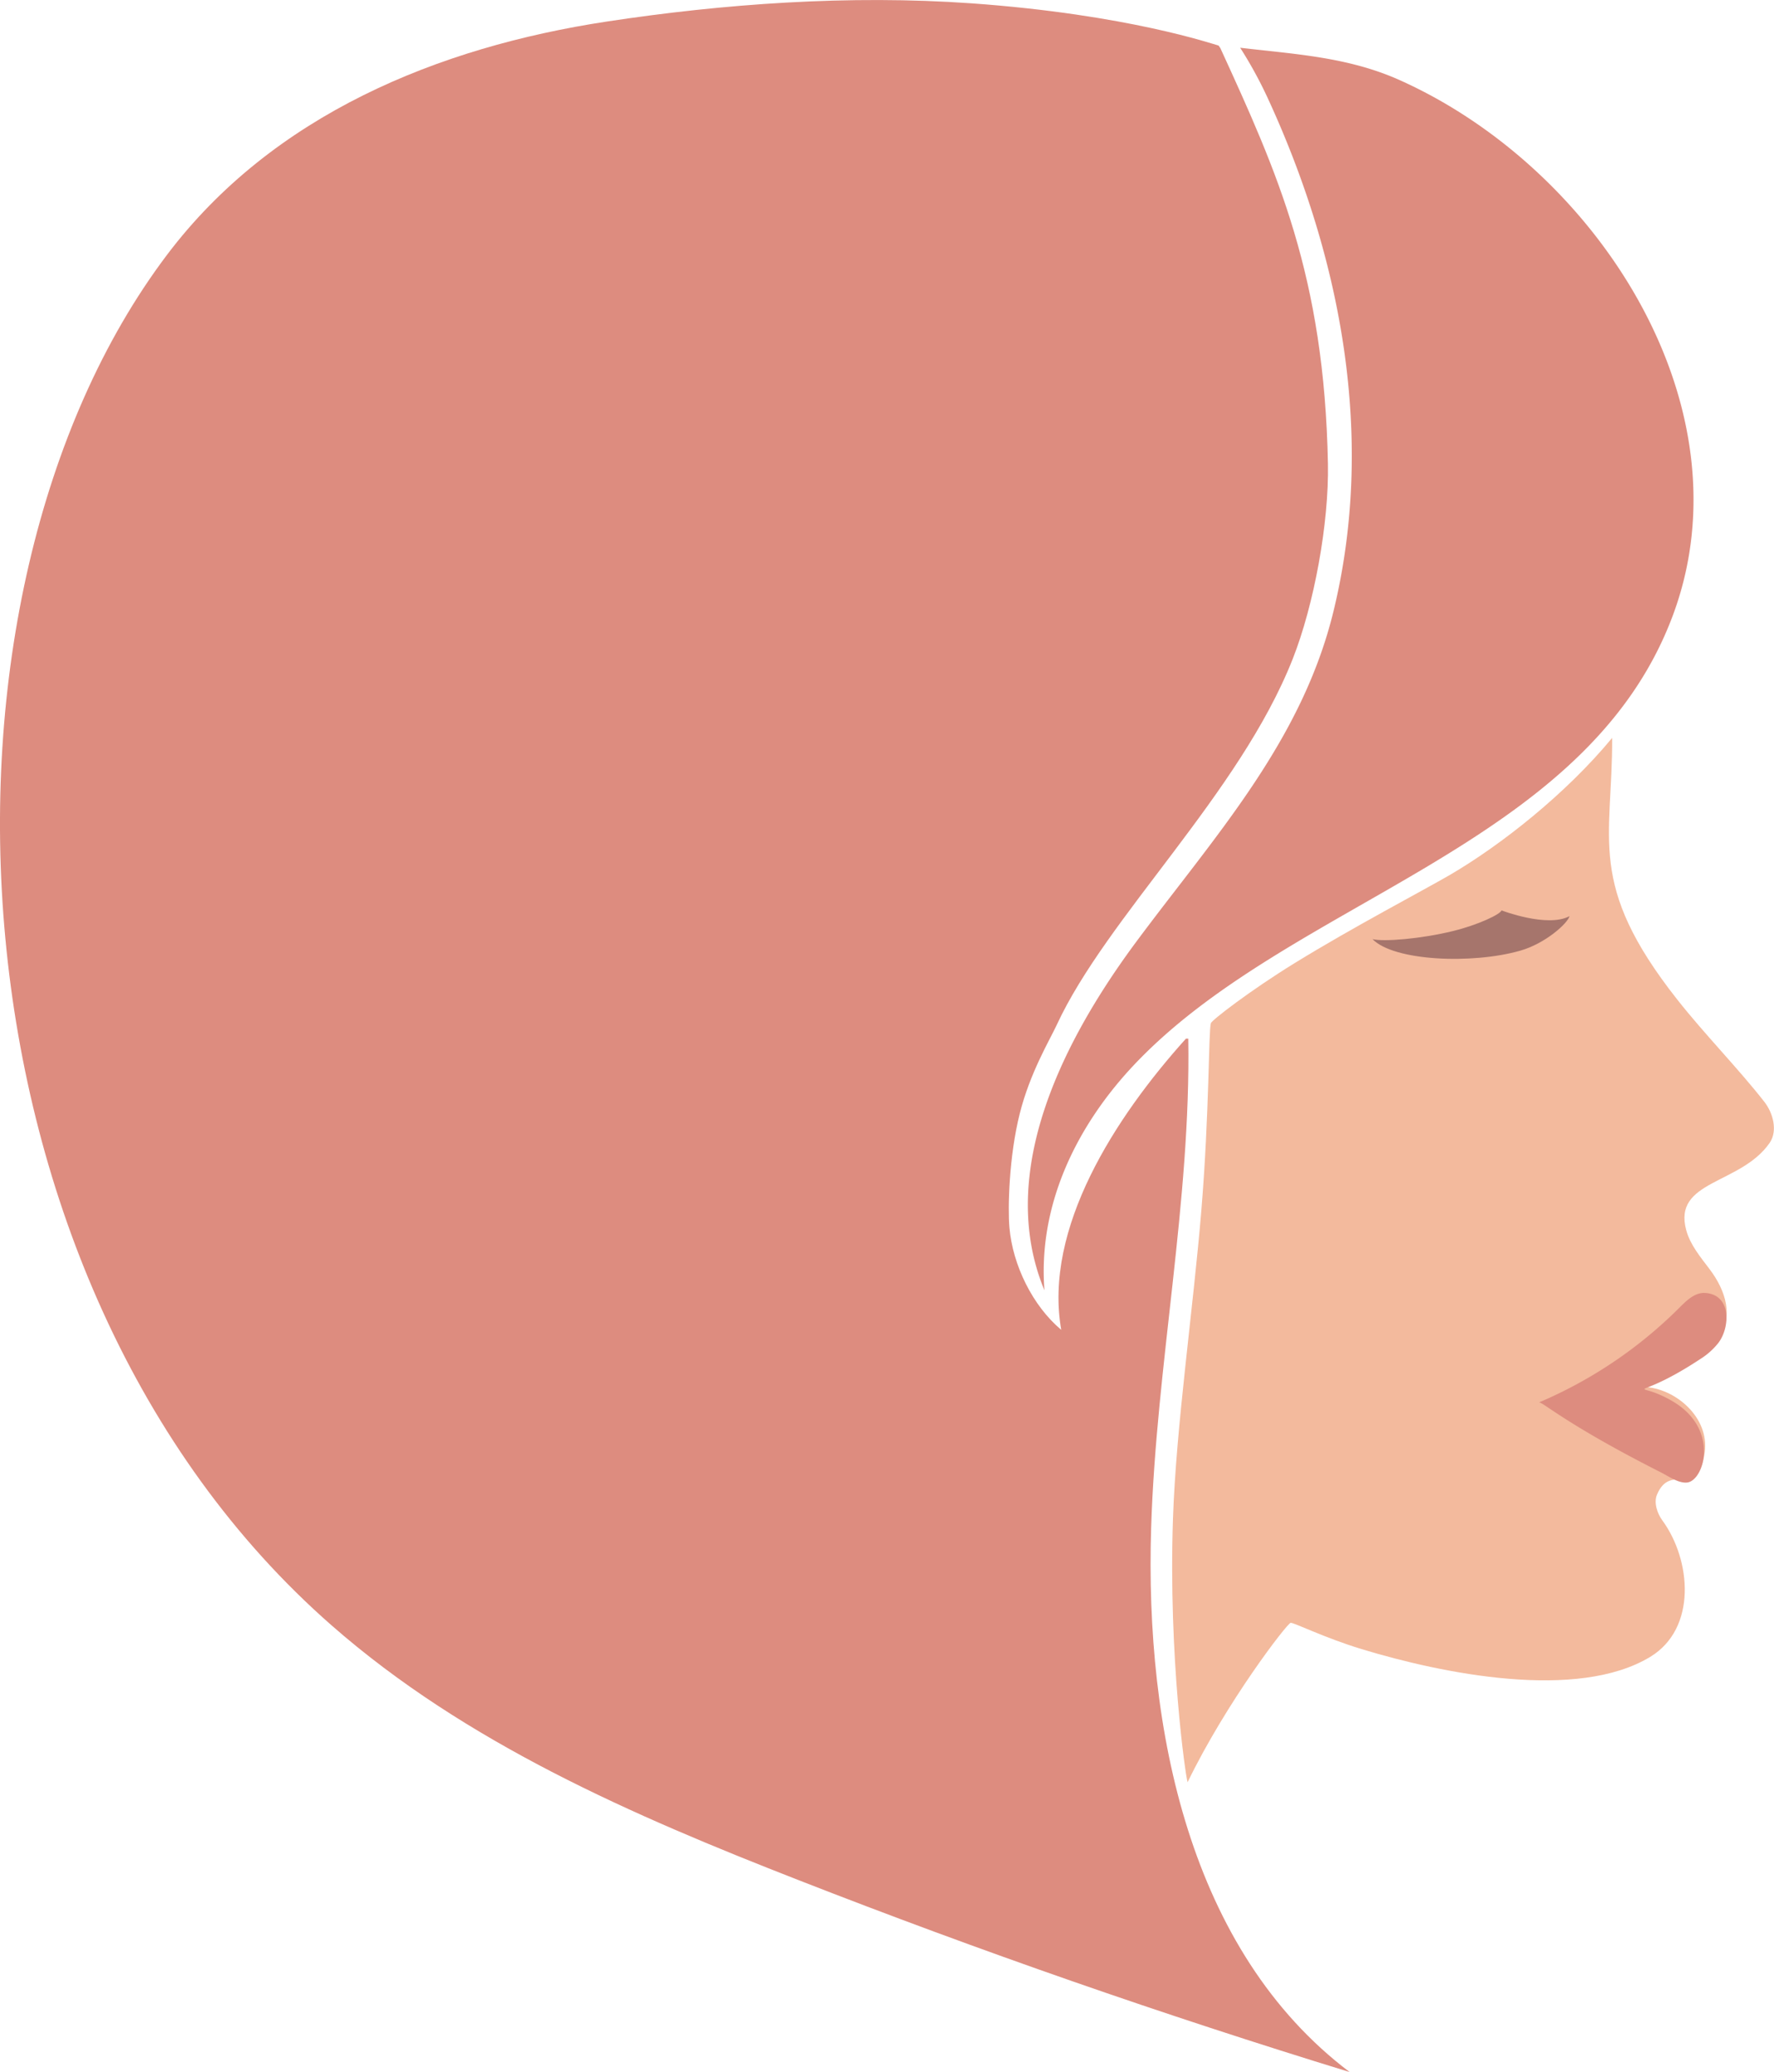 <svg xmlns="http://www.w3.org/2000/svg" width="924.64" height="1080" viewBox="0 0 924.64 1080"><g id="Слой_2" data-name="Слой 2"><g id="hair02_537235382"><g id="hair02_537235382-2" data-name="hair02_537235382"><path d="M631.13 533.3c.44-1.53 20.33-16.94 43.81-31.4 30.27-18.64 67-37.84 81-46 26.4-15.46 60.21-42.07 84.34-71.29.26 53-13.54 76.13 33.93 136.38 14.32 18.17 31.78 35.88 45.45 53.38 4.4 5.64 7.09 15 2.69 21.36-15.17 21.83-50.58 19.33-43.46 45.46 2.1 7.72 7.46 14.06 12.28 20.46 8.25 10.95 12.94 25 3.9 36.92-7.07 9.27-18.49 13.63-28.27 19.33-2.41 1.41-7.21 5.12-10.05 5 16.41.56 34.36 15.92 31.76 34.15-3.56 25-17.58 4.72-24.87 22-1.75 4.13.13 9.79 2.79 13.4 15.14 20.66 18.12 56.38-6.34 71.17-38 23-108.09 8.8-150.46-4.09-19.42-5.91-35.12-13.82-36.91-13.67S639.2 887.23 619 928.94c-1-2.62-10.07-65-7.63-137.26 1.64-48.6 10.55-109.21 14.81-161C630.36 580 629.87 537.63 631.13 533.3z" fill="#f3ba9d"/><path d="M782.63 474.53c-.72 2.07-12.13 7.52-25.33 10.76-16.58 4.07-36.09 5.67-41.91 4.22 11.09 11.44 52 13.16 77 6 13.23-3.78 24.77-14.33 25.67-18C806.65 483.73 782.63 474.53 782.63 474.53z" fill="#a6756c"/><path d="M886.59 708.13a36.89 36.89.0 0 0 9-8.1c6.23-8.07 7-25.42-7-26.11-5.17-.26-9.39 3.82-13.05 7.48A231.86 231.86.0 0 1 802.1 731c1.57-.67 13.69 11.18 63.65 36.47 3.83 1.94 9.26 5.84 13.75 5.24 8.76-1.18 16.85-27.77-7.58-42.25C850.62 717.86 849.68 732.56 886.59 708.13z" fill="#dd8c7f"/><path d="M646.39 24.88c28.05 3.34 55.93 4.71 83 16.81 103 46.06 183 169.88 142.63 278.8C826.64 442.85 670.58 468.72 589.26 557c-29 31.55-48.26 72-44.88 115.54C518.52 610.23 555.47 540.52 592 491.2c40.75-54.94 86.52-104.47 103.1-172.85 21.62-89.13 4.53-182.56-33.95-266.37A220.72 220.72.0 0 0 646.39 24.88z" fill="#dd8c7f"/><path d="M636.06 25.06c29.69 64.8 54.22 118.89 56.08 216.67.58 30.79-7.14 73.31-18.39 101.82-27.74 70.26-97 134.47-123 190.75-3.5 7.57-13.86 24.73-19.23 46.1-5.68 22.55-6.27 49.42-5.39 59.44 1.72 19.51 12 40.7 27 53.3-9.26-52.85 28-110.66 65-151.77h1.22C620.77 626 602.65 711.7 6e2 796.24c-3.3 104.65 19.92 220.63 103.44 283.76q-145.36-44.61-287.14-1e2c-86.57-33.8-173.6-71.55-243.48-132.82C-32.31 667.36-46.84 310.33 87 132.89c55.1-73 141.17-108.27 229.34-121.67 60.68-9.22 126.2-14 190.06-9.48 81.64 5.82 126.39 21.47 128.74 22" fill="#dd8c7f"/></g></g></g></svg>